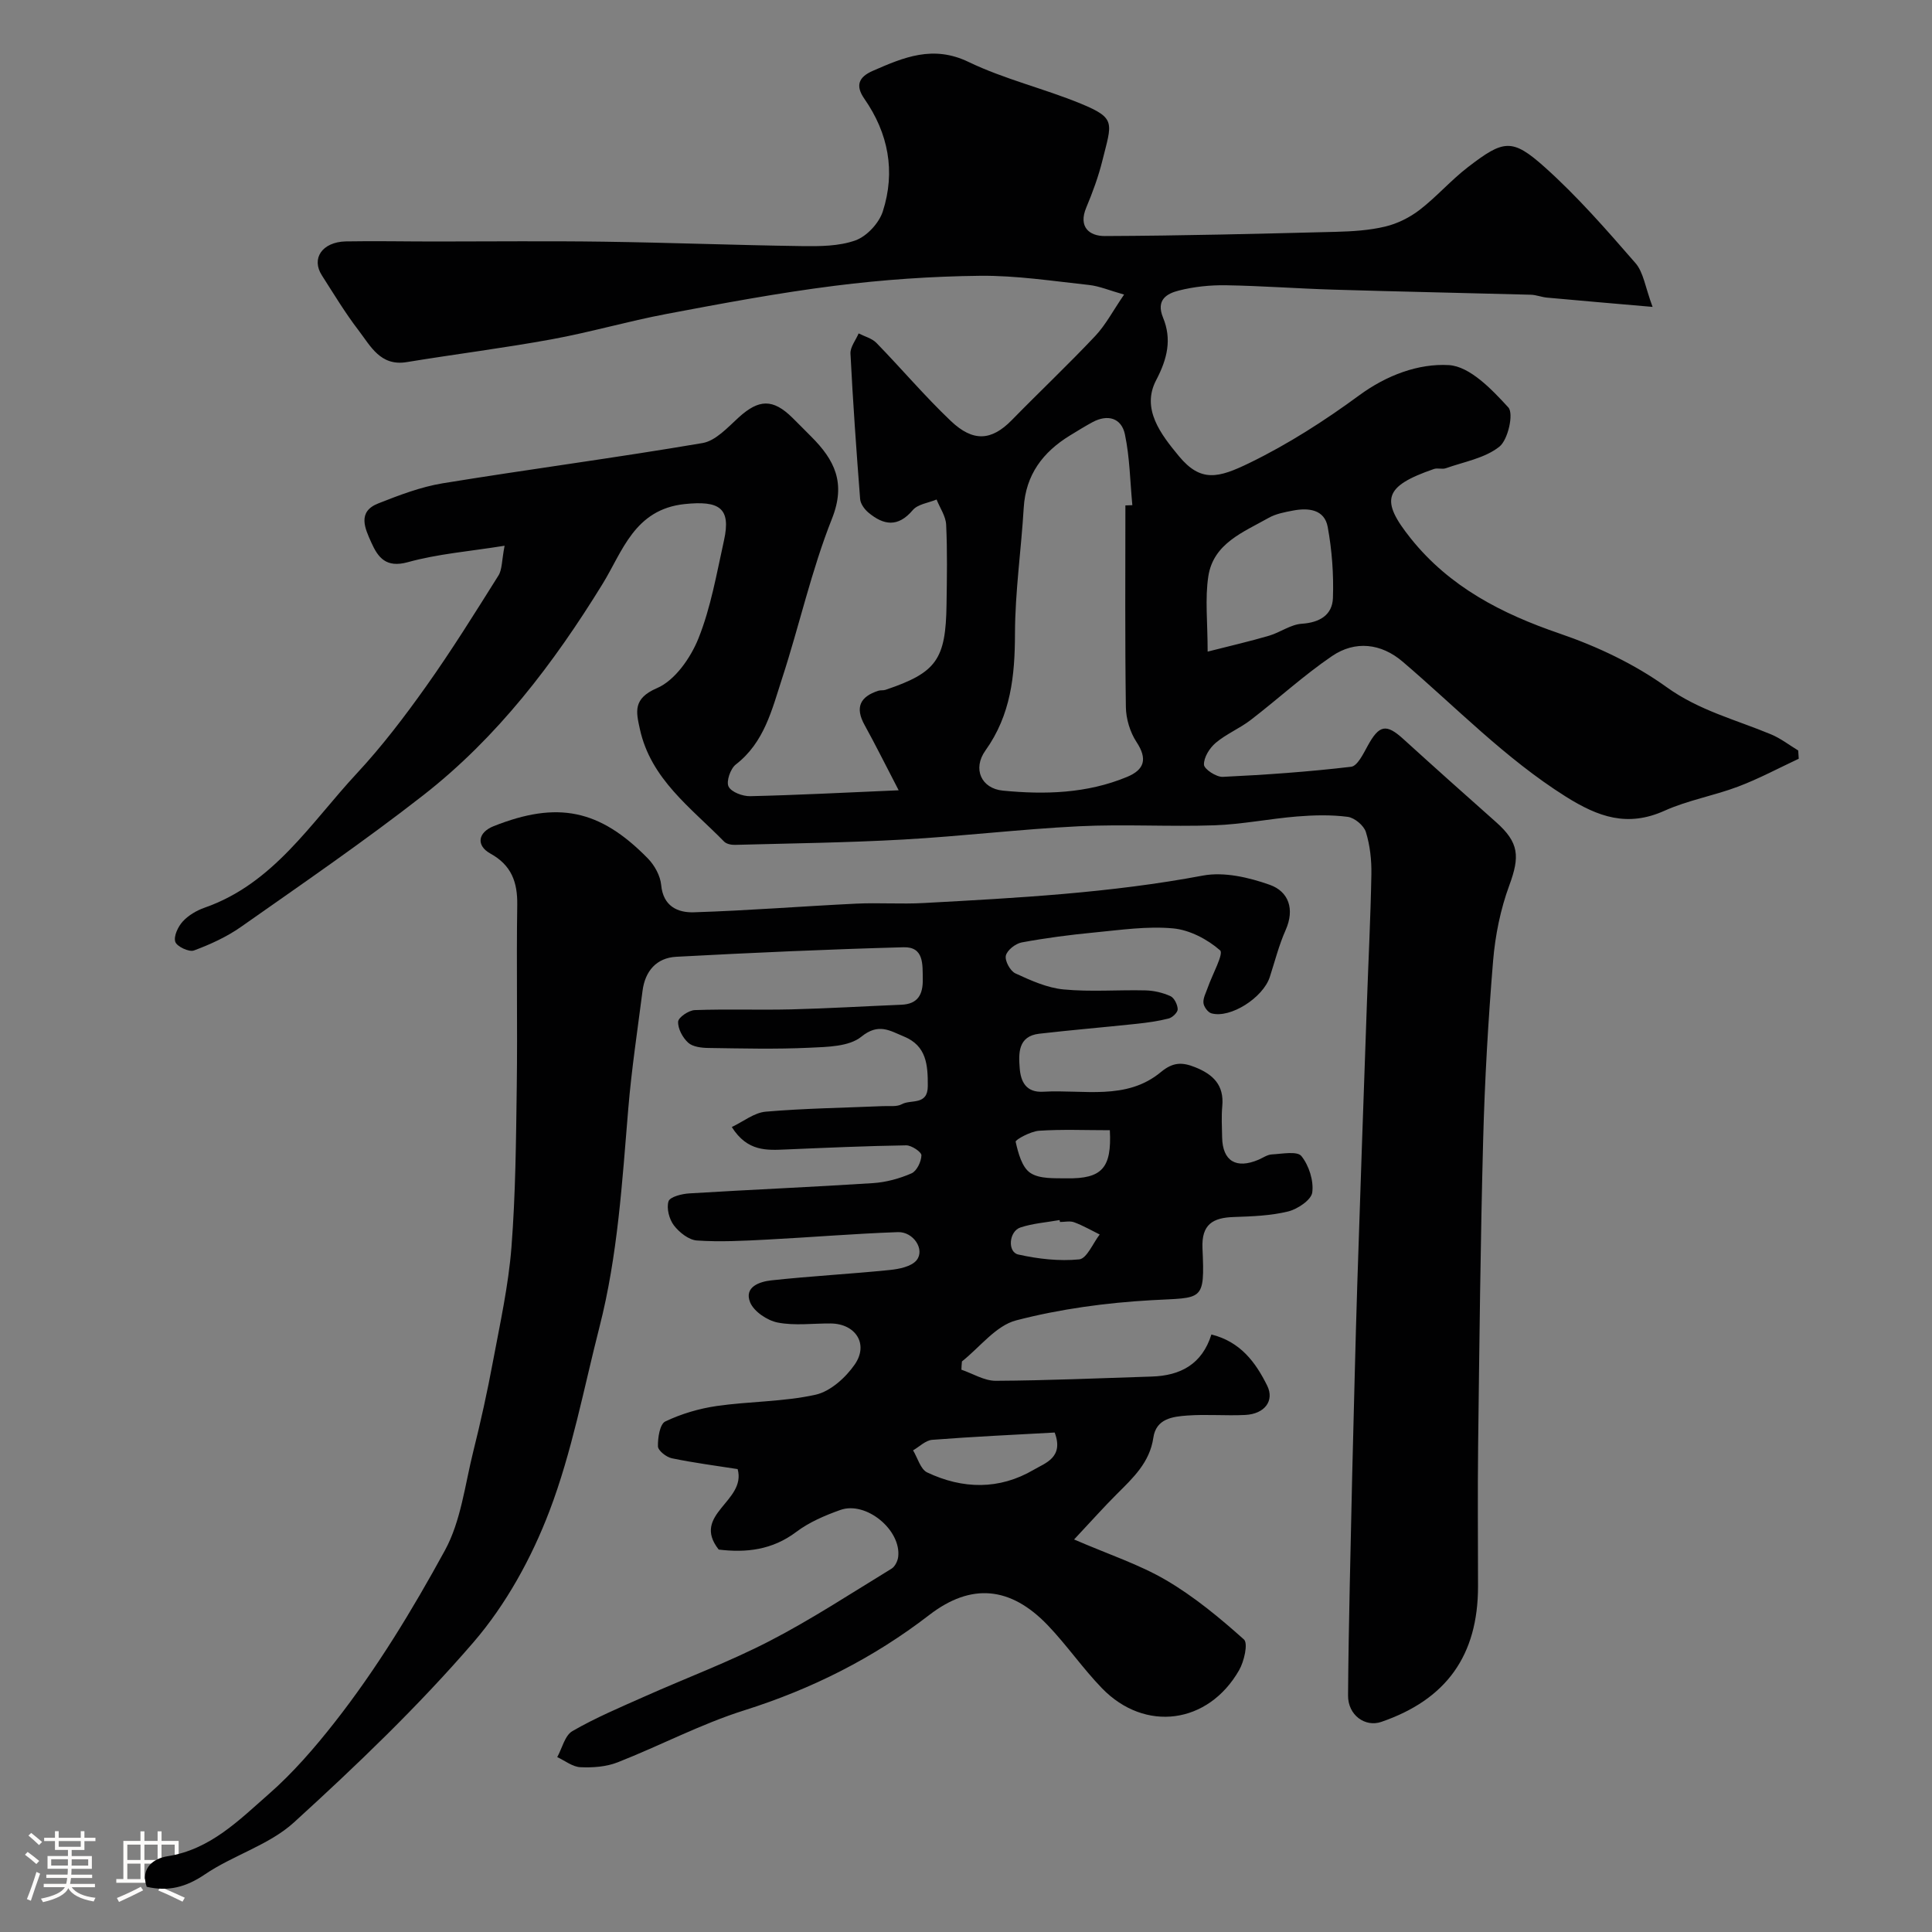 <svg enable-background="new 0 0 400 400" viewBox="0 0 400 400" xmlns="http://www.w3.org/2000/svg"><rect x="0" y="0" width="400" height="400" fill="#808080" stroke="none"/><path d="m5.17 384 .55-.58c.85.61 1.65 1.24 2.4 1.87l-.59.64c-.83-.73-1.62-1.38-2.36-1.93m1.22 9.53-.82-.34c.71-1.76 1.37-3.64 1.98-5.63.24.13.5.25.76.36-.6 1.67-1.24 3.54-1.92 5.61m-.5-13.5.57-.54c.56.44 1.31 1.06 2.26 1.87l-.64.64c-.68-.66-1.41-1.32-2.19-1.97m3.25.46h2.24v-1.36h.77v1.36h4.57v-1.36h.76v1.36h2.28v.69h-2.28v1.84h-2.64v1.26h4.18v2.64h-4.21c0 .45-.02.86-.05 1.21h4.32v.69h-4.38c-.04.34-.1.75-.19 1.22h5.15v.69h-4.82c.87 1.19 2.51 1.92 4.93 2.19-.17.31-.3.57-.37.76-2.77-.49-4.52-1.41-5.26-2.76-.56 1.26-2.3 2.23-5.24 2.9-.12-.24-.26-.48-.43-.72 2.73-.55 4.38-1.34 4.96-2.38h-4.38v-.69h4.65c.1-.38.17-.79.21-1.22h-4.32v-.69h4.4c.03-.34.05-.75.05-1.21h-4.2v-2.64h4.23v-1.26h-2.69v-1.84h-2.24zm1.46 4.46v1.29h3.45c.01-.4.02-.57.01-.53v-.32-.45h-3.46zm1.55-2.59h4.57v-1.19h-4.57zm6.11 2.59h-3.42v.77c-.01.19-.01.37-.02.53h3.44v-1.29z" fill="#fcfbfa"/><path d="m32.63 379.16h.82v1.98h3.54v7.89h1.46v.78h-14.37v-.78h1.46v-7.89h3.54v-1.98h.82v1.98h2.73zm-3.49 11.48.5.73c-1.61.82-3.28 1.63-5 2.41-.13-.27-.28-.55-.44-.82 1.75-.72 3.4-1.49 4.94-2.32m-2.78-5.55h2.73v-3.18h-2.73zm0 3.95h2.73v-3.2h-2.73zm3.54-3.95h2.73v-3.18h-2.73zm0 3.95h2.73v-3.2h-2.73zm7.89 4.68c-1.84-.92-3.51-1.7-5.02-2.32l.45-.73c1.89.8 3.57 1.55 5.04 2.23zm-1.62-11.81h-2.73v3.18h2.73zm-2.73 7.13h2.73v-3.2h-2.73z" fill="#fcfbfa"/><g fill="#010102"><path d="m342.15 63.54c-8.38-.73-15.12-1.3-21.85-1.92-1.13-.1-2.24-.57-3.37-.6-13.6-.37-27.2-.64-40.8-1.05-7.44-.22-14.87-.79-22.31-.91-3.25-.05-6.6.29-9.74 1.09-2.5.63-4.8 1.92-3.28 5.62 1.82 4.43.93 8.44-1.43 12.94-3.13 5.96 1 11.24 4.71 15.73 4.53 5.47 8.16 4.55 14.63 1.4 7.96-3.87 15.55-8.74 22.7-13.99 5.7-4.19 12.29-6.62 18.55-6.26 4.35.25 8.92 5.04 12.33 8.77 1.14 1.25-.06 6.68-1.85 8.11-2.99 2.39-7.3 3.13-11.09 4.47-.75.27-1.72-.1-2.47.16-10.43 3.6-11.16 6.43-4.77 14.41 8.02 10.01 18.8 15.56 30.8 19.66 7.77 2.66 15.51 6.32 22.14 11.09 6.73 4.85 14.33 6.74 21.62 9.78 2 .83 3.76 2.21 5.63 3.34.04.57.07 1.14.11 1.71-4.18 1.95-8.26 4.15-12.56 5.77-4.99 1.89-10.38 2.81-15.22 4.99-7.67 3.45-13.71 1.32-20.48-2.94-12.53-7.89-22.66-18.46-33.77-27.94-4.42-3.77-9.79-4.4-14.58-1.15-5.89 4.01-11.18 8.88-16.85 13.24-2.29 1.76-5.06 2.89-7.25 4.74-1.27 1.07-2.49 3.02-2.43 4.52.04.93 2.55 2.58 3.89 2.52 8.88-.42 17.76-1.05 26.58-2.09 1.29-.15 2.51-2.67 3.4-4.29 2.4-4.4 3.85-4.69 7.43-1.43 6.35 5.77 12.75 11.49 19.17 17.18 4.78 4.24 4.95 7.1 2.75 13.08-1.83 4.96-2.92 10.36-3.36 15.64-1.02 12.34-1.73 24.72-2.06 37.1-.56 21.1-.78 42.2-1.04 63.3-.12 9.7-.02 19.41-.02 29.11 0 14.27-6.53 23.42-20.03 28.06-3.3 1.14-6.91-1.35-6.88-5.48.11-15.1.54-30.21.85-45.31.01-.67.04-1.33.05-2 .33-12.6.61-25.21 1.01-37.8.62-19.37 1.31-38.74 1.99-58.11.31-8.94.77-17.87.93-26.81.05-2.92-.28-5.96-1.14-8.73-.42-1.35-2.34-2.95-3.75-3.14-3.44-.45-7-.36-10.48-.08-5.72.47-11.4 1.63-17.11 1.83-9.35.32-18.74-.26-28.08.2-12.15.6-24.25 2.07-36.4 2.75-11.58.65-23.2.79-34.8 1.1-.76.02-1.76-.18-2.25-.68-6.85-7-15.19-12.92-17.45-23.33-.77-3.53-1.48-6.28 3.55-8.44 3.71-1.59 6.96-6.25 8.58-10.28 2.58-6.43 3.77-13.45 5.29-20.28 1.52-6.82-1.02-8.28-8.12-7.55-10.44 1.09-12.89 9.85-17.01 16.53-10.18 16.54-21.79 31.78-37.12 43.75-12.22 9.54-25.04 18.33-37.73 27.25-2.96 2.08-6.37 3.64-9.77 4.9-1 .37-3.54-.83-3.85-1.8-.37-1.16.57-3.14 1.55-4.21 1.16-1.27 2.86-2.27 4.51-2.85 14.29-4.99 21.95-17.51 31.51-27.79 5.23-5.62 9.92-11.79 14.37-18.05 5.28-7.43 10.11-15.2 14.96-22.92.79-1.26.68-3.09 1.28-6.18-7.29 1.17-13.82 1.68-20.02 3.4-4.52 1.25-6.18-.95-7.58-4.08-1.29-2.88-2.96-6.35 1.44-8.08 4.33-1.71 8.79-3.42 13.35-4.17 17.9-2.92 35.9-5.28 53.78-8.33 2.72-.46 5.2-3.21 7.46-5.27 4.21-3.84 7.12-3.96 11.19.06 1.31 1.29 2.59 2.6 3.88 3.89 4.8 4.8 7.23 9.55 4.28 16.98-4.25 10.69-6.74 22.07-10.32 33.05-2.1 6.45-3.67 13.27-9.59 17.84-1.11.86-2.02 3.5-1.5 4.56.57 1.16 2.93 2.04 4.49 2 9.68-.22 19.36-.73 30.73-1.22-2.85-5.48-4.86-9.54-7.05-13.5-2.03-3.66-.94-5.89 2.85-7.11.47-.15 1.02-.03 1.48-.19 10.53-3.55 12.48-6.24 12.63-17.69.08-5.5.18-11.01-.08-16.5-.08-1.76-1.29-3.47-1.98-5.21-1.68.7-3.88.95-4.93 2.19-3.07 3.63-6.04 3.14-9.19.51-.81-.68-1.64-1.82-1.71-2.81-.78-10.03-1.49-20.06-2-30.1-.07-1.36 1.1-2.78 1.69-4.18 1.25.64 2.77 1.02 3.7 1.98 5.19 5.33 10.01 11.04 15.4 16.16 4.58 4.34 8.38 4.14 12.62-.2 5.71-5.84 11.65-11.45 17.25-17.39 2.18-2.31 3.69-5.24 5.99-8.59-2.99-.84-5.09-1.75-7.26-1.99-7.52-.81-15.06-1.98-22.59-1.9-10.04.11-20.11.81-30.07 2.07-11.65 1.47-23.22 3.64-34.77 5.82-7.99 1.51-15.83 3.8-23.82 5.26-9.96 1.82-20.02 3.08-30.01 4.72-5.46.9-7.48-3.32-9.98-6.58-2.77-3.61-5.13-7.54-7.59-11.38-2.24-3.48.04-6.89 4.92-7.03 6.16-.11 12.33.02 18.5.02 11.67 0 23.33-.13 35 .04 13.63.19 27.26.72 40.89.91 3.75.05 7.75.05 11.18-1.19 2.35-.85 4.87-3.57 5.65-6 2.65-8.25 1.16-16.16-3.83-23.32-1.89-2.72-1.19-4.49 1.77-5.78 6.41-2.8 12.46-5.38 19.82-1.83 7.43 3.58 15.63 5.5 23.28 8.65 7.34 3.03 6.36 3.94 4.41 11.8-.82 3.3-2.01 6.54-3.33 9.69-1.7 4.05.67 5.91 3.83 5.9 15.94-.06 31.87-.47 47.8-.87 3.43-.09 6.94-.3 10.25-1.09 2.52-.6 5.06-1.86 7.12-3.44 3.52-2.71 6.48-6.14 10-8.85 7.42-5.71 9.16-6.05 15.93 0 6.76 6.05 12.78 12.96 18.75 19.82 1.69 1.91 2.03 4.98 3.57 9.1zm-109.15 41.1c.48-.02.96-.03 1.44-.05-.47-4.9-.53-9.89-1.54-14.67-.71-3.36-3.54-4.23-6.72-2.51-1.57.85-3.09 1.8-4.62 2.73-5.63 3.44-9.2 8.13-9.61 15-.52 8.69-1.79 17.37-1.81 26.06-.02 8.7-.84 16.8-6.12 24.19-2.7 3.78-.87 7.86 3.61 8.3 8.69.85 17.42.6 25.69-2.83 3.63-1.5 4.3-3.72 1.98-7.24-1.34-2.04-2.17-4.8-2.2-7.24-.2-13.91-.1-27.83-.1-41.74zm17.03 30.27c4.75-1.21 8.76-2.13 12.71-3.29 2.31-.68 4.48-2.33 6.78-2.48 3.74-.25 6.33-1.83 6.45-5.35.17-4.88-.2-9.87-1.08-14.68-.66-3.64-3.97-4.01-7.14-3.41-1.74.33-3.6.67-5.11 1.53-5.2 2.94-11.42 5.26-12.47 12.09-.71 4.66-.14 9.52-.14 15.59z"/><path d="m199.05 283.58c2.37.81 4.74 2.31 7.11 2.3 10.76-.06 21.53-.54 32.29-.88 5.93-.18 10.42-2.53 12.36-8.71 6 1.5 9.14 5.73 11.55 10.6 1.54 3.11-.52 5.86-4.54 6.06-3.99.2-8.01-.17-11.99.12-3.03.22-6.47.63-7.04 4.58-.75 5.15-4.22 8.35-7.6 11.72-2.65 2.64-5.13 5.44-8.81 9.36 7.2 3.12 13.5 5.17 19.07 8.44 5.79 3.4 11.07 7.77 16.09 12.26.9.8.05 4.55-1 6.37-6.4 11.18-19.5 12.91-28.39 3.73-3.99-4.12-7.28-8.93-11.26-13.08-7.65-7.96-15.78-8.8-24.49-2.09-11.61 8.95-24.33 15.33-38.32 19.75-8.97 2.83-17.41 7.31-26.2 10.76-2.36.93-5.15 1.13-7.71 1.01-1.63-.07-3.2-1.35-4.8-2.09 1.02-1.85 1.58-4.49 3.15-5.39 4.76-2.75 9.88-4.91 14.92-7.15 8.63-3.85 17.53-7.17 25.91-11.5 8.67-4.48 16.88-9.88 25.23-14.97.71-.43 1.27-1.57 1.38-2.44.66-5.58-6.66-11.61-11.97-9.72-3.18 1.13-6.44 2.52-9.11 4.53-5.01 3.79-10.47 4.36-16.08 3.67-5.76-7.32 5.79-9.93 3.92-16.66-4.4-.69-9.05-1.29-13.63-2.24-1.14-.24-2.85-1.59-2.87-2.47-.04-1.77.39-4.61 1.52-5.15 3.31-1.58 6.99-2.67 10.64-3.2 6.8-.98 13.81-.86 20.48-2.34 3.06-.68 6.24-3.55 8.12-6.28 2.91-4.23.14-8.43-5-8.47-3.67-.03-7.43.5-10.96-.19-2.17-.42-4.95-2.29-5.72-4.2-1.29-3.2 2.01-4.27 4.36-4.53 8.16-.89 16.37-1.32 24.54-2.15 1.96-.2 4.52-.71 5.58-2.04 1.76-2.2-.67-5.92-3.9-5.8-9.06.32-18.11 1.08-27.17 1.55-4.81.25-9.64.51-14.43.18-1.69-.12-3.65-1.68-4.76-3.13-.97-1.28-1.56-3.54-1.11-4.98.3-.93 2.76-1.55 4.3-1.64 12.68-.78 25.38-1.31 38.06-2.13 2.7-.18 5.47-.94 7.95-2.02 1.09-.48 2.02-2.43 2.05-3.73.02-.7-2.05-2.08-3.15-2.07-8.27.13-16.53.5-24.8.85-4.02.17-8.06.51-11.31-4.64 2.38-1.13 4.63-2.97 7.02-3.18 8.07-.69 16.19-.8 24.28-1.15 1.32-.06 2.85.18 3.91-.4 1.88-1.04 5.36.33 5.37-3.76.02-4.35-.24-8.33-4.96-10.26-2.9-1.19-5.23-2.85-8.8.05-2.54 2.06-7.04 2.11-10.7 2.28-6.98.33-14 .15-20.99.05-1.42-.02-3.21-.23-4.16-1.09-1.14-1.04-2.15-2.9-2.08-4.35.04-.89 2.19-2.35 3.43-2.4 6.66-.24 13.33.01 19.99-.15 7.6-.19 15.2-.65 22.8-.96 3.46-.14 4.48-2.17 4.43-5.28-.05-3.05.28-6.74-3.98-6.62-15.69.43-31.38 1.13-47.06 1.97-4.1.22-6.46 2.97-6.98 7.06-1.04 8.11-2.27 16.21-2.95 24.36-1.27 15.19-2.17 30.41-5.97 45.25-3.26 12.75-5.69 25.85-10.35 38.08-3.69 9.69-8.99 19.35-15.73 27.17-11.44 13.27-24.2 25.48-37.17 37.3-5.15 4.69-12.58 6.78-18.47 10.78-3.88 2.63-7.55 3.58-12.02 2.55-1.37-3.98 1.57-5.89 4.29-6.32 8.89-1.38 14.89-7.54 20.99-12.88 4.97-4.34 9.56-9.65 13.59-14.79 8.69-11.06 16.11-23.27 22.87-35.65 3.33-6.09 4.15-13.59 5.88-20.51 1.54-6.16 2.91-12.37 4.07-18.61 1.47-7.85 3.21-15.72 3.83-23.65.86-11.06.95-22.19 1.1-33.29.17-12.53-.09-25.06.1-37.59.07-4.74-1.21-8.22-5.56-10.63-3.01-1.67-2.59-4.37.67-5.67 13.17-5.23 21.94-3.53 31.93 6.68 1.39 1.42 2.58 3.58 2.76 5.5.41 4.41 3.42 5.75 6.75 5.65 11.21-.35 22.41-1.25 33.62-1.79 4.66-.22 9.34.13 13.99-.13 19.34-1.05 38.67-2.08 57.79-5.68 4.38-.82 9.51.37 13.85 1.91 3.91 1.39 5.22 5.03 3.28 9.39-1.38 3.1-2.22 6.45-3.27 9.69-1.39 4.29-8.15 8.63-12.09 7.53-.73-.2-1.58-1.37-1.65-2.16-.09-1.02.53-2.11.89-3.16.93-2.68 3.35-7.03 2.56-7.72-2.63-2.3-6.32-4.24-9.76-4.55-5.36-.49-10.86.33-16.27.85-5.04.48-10.08 1.14-15.05 2.06-1.28.24-3.03 1.61-3.28 2.74-.24 1.07.91 3.18 1.98 3.67 3.17 1.46 6.55 2.99 9.95 3.32 5.62.54 11.32.06 16.98.2 1.74.04 3.58.47 5.17 1.19.79.36 1.47 1.76 1.5 2.71.02.65-1.09 1.72-1.87 1.92-2.2.56-4.47.87-6.74 1.11-6.68.71-13.38 1.27-20.06 2.04-4.42.51-4.28 4.08-4.04 7.15.21 2.71 1.26 5.08 4.91 4.86 8.28-.49 17.14 1.89 24.32-4.07 2.54-2.11 4.45-2.06 7.1-1 3.71 1.48 6.01 3.69 5.61 8.04-.2 2.15-.07 4.33-.03 6.5.1 4.89 2.91 6.58 7.55 4.6.9-.39 1.8-1.04 2.73-1.09 2.11-.11 5.26-.74 6.13.34 1.56 1.94 2.57 5.09 2.25 7.53-.2 1.55-3.04 3.46-5 3.94-3.63.89-7.48 1.02-11.25 1.15-4.33.14-6.7 1.51-6.48 6.47.51 11.21.05 10.15-10.52 10.75-9.42.53-18.95 1.81-28.06 4.18-4.19 1.09-7.51 5.56-11.22 8.5-.06.56-.09 1.14-.11 1.71zm19.31 13.01c-8.28.46-16.83.85-25.36 1.51-1.37.11-2.64 1.42-3.96 2.18.95 1.57 1.54 3.91 2.92 4.57 7.35 3.48 14.92 3.64 22.06-.55 2.4-1.41 6.29-2.54 4.34-7.71zm11.42-62.59c-5.11 0-9.9-.21-14.66.11-1.74.12-4.93 1.86-4.84 2.28.52 2.32 1.3 5.29 3.04 6.45 1.92 1.28 4.98 1.08 7.55 1.12 7.27.11 9.33-2.12 8.91-9.96zm-10.32 19c-.03-.13-.05-.27-.08-.4-2.71.48-5.51.68-8.1 1.53-2.4.79-2.73 5.09-.47 5.6 4.11.92 8.48 1.42 12.63 1.01 1.57-.16 2.84-3.34 4.24-5.15-1.75-.86-3.44-1.85-5.26-2.52-.87-.34-1.97-.07-2.96-.07z"/></g></svg>